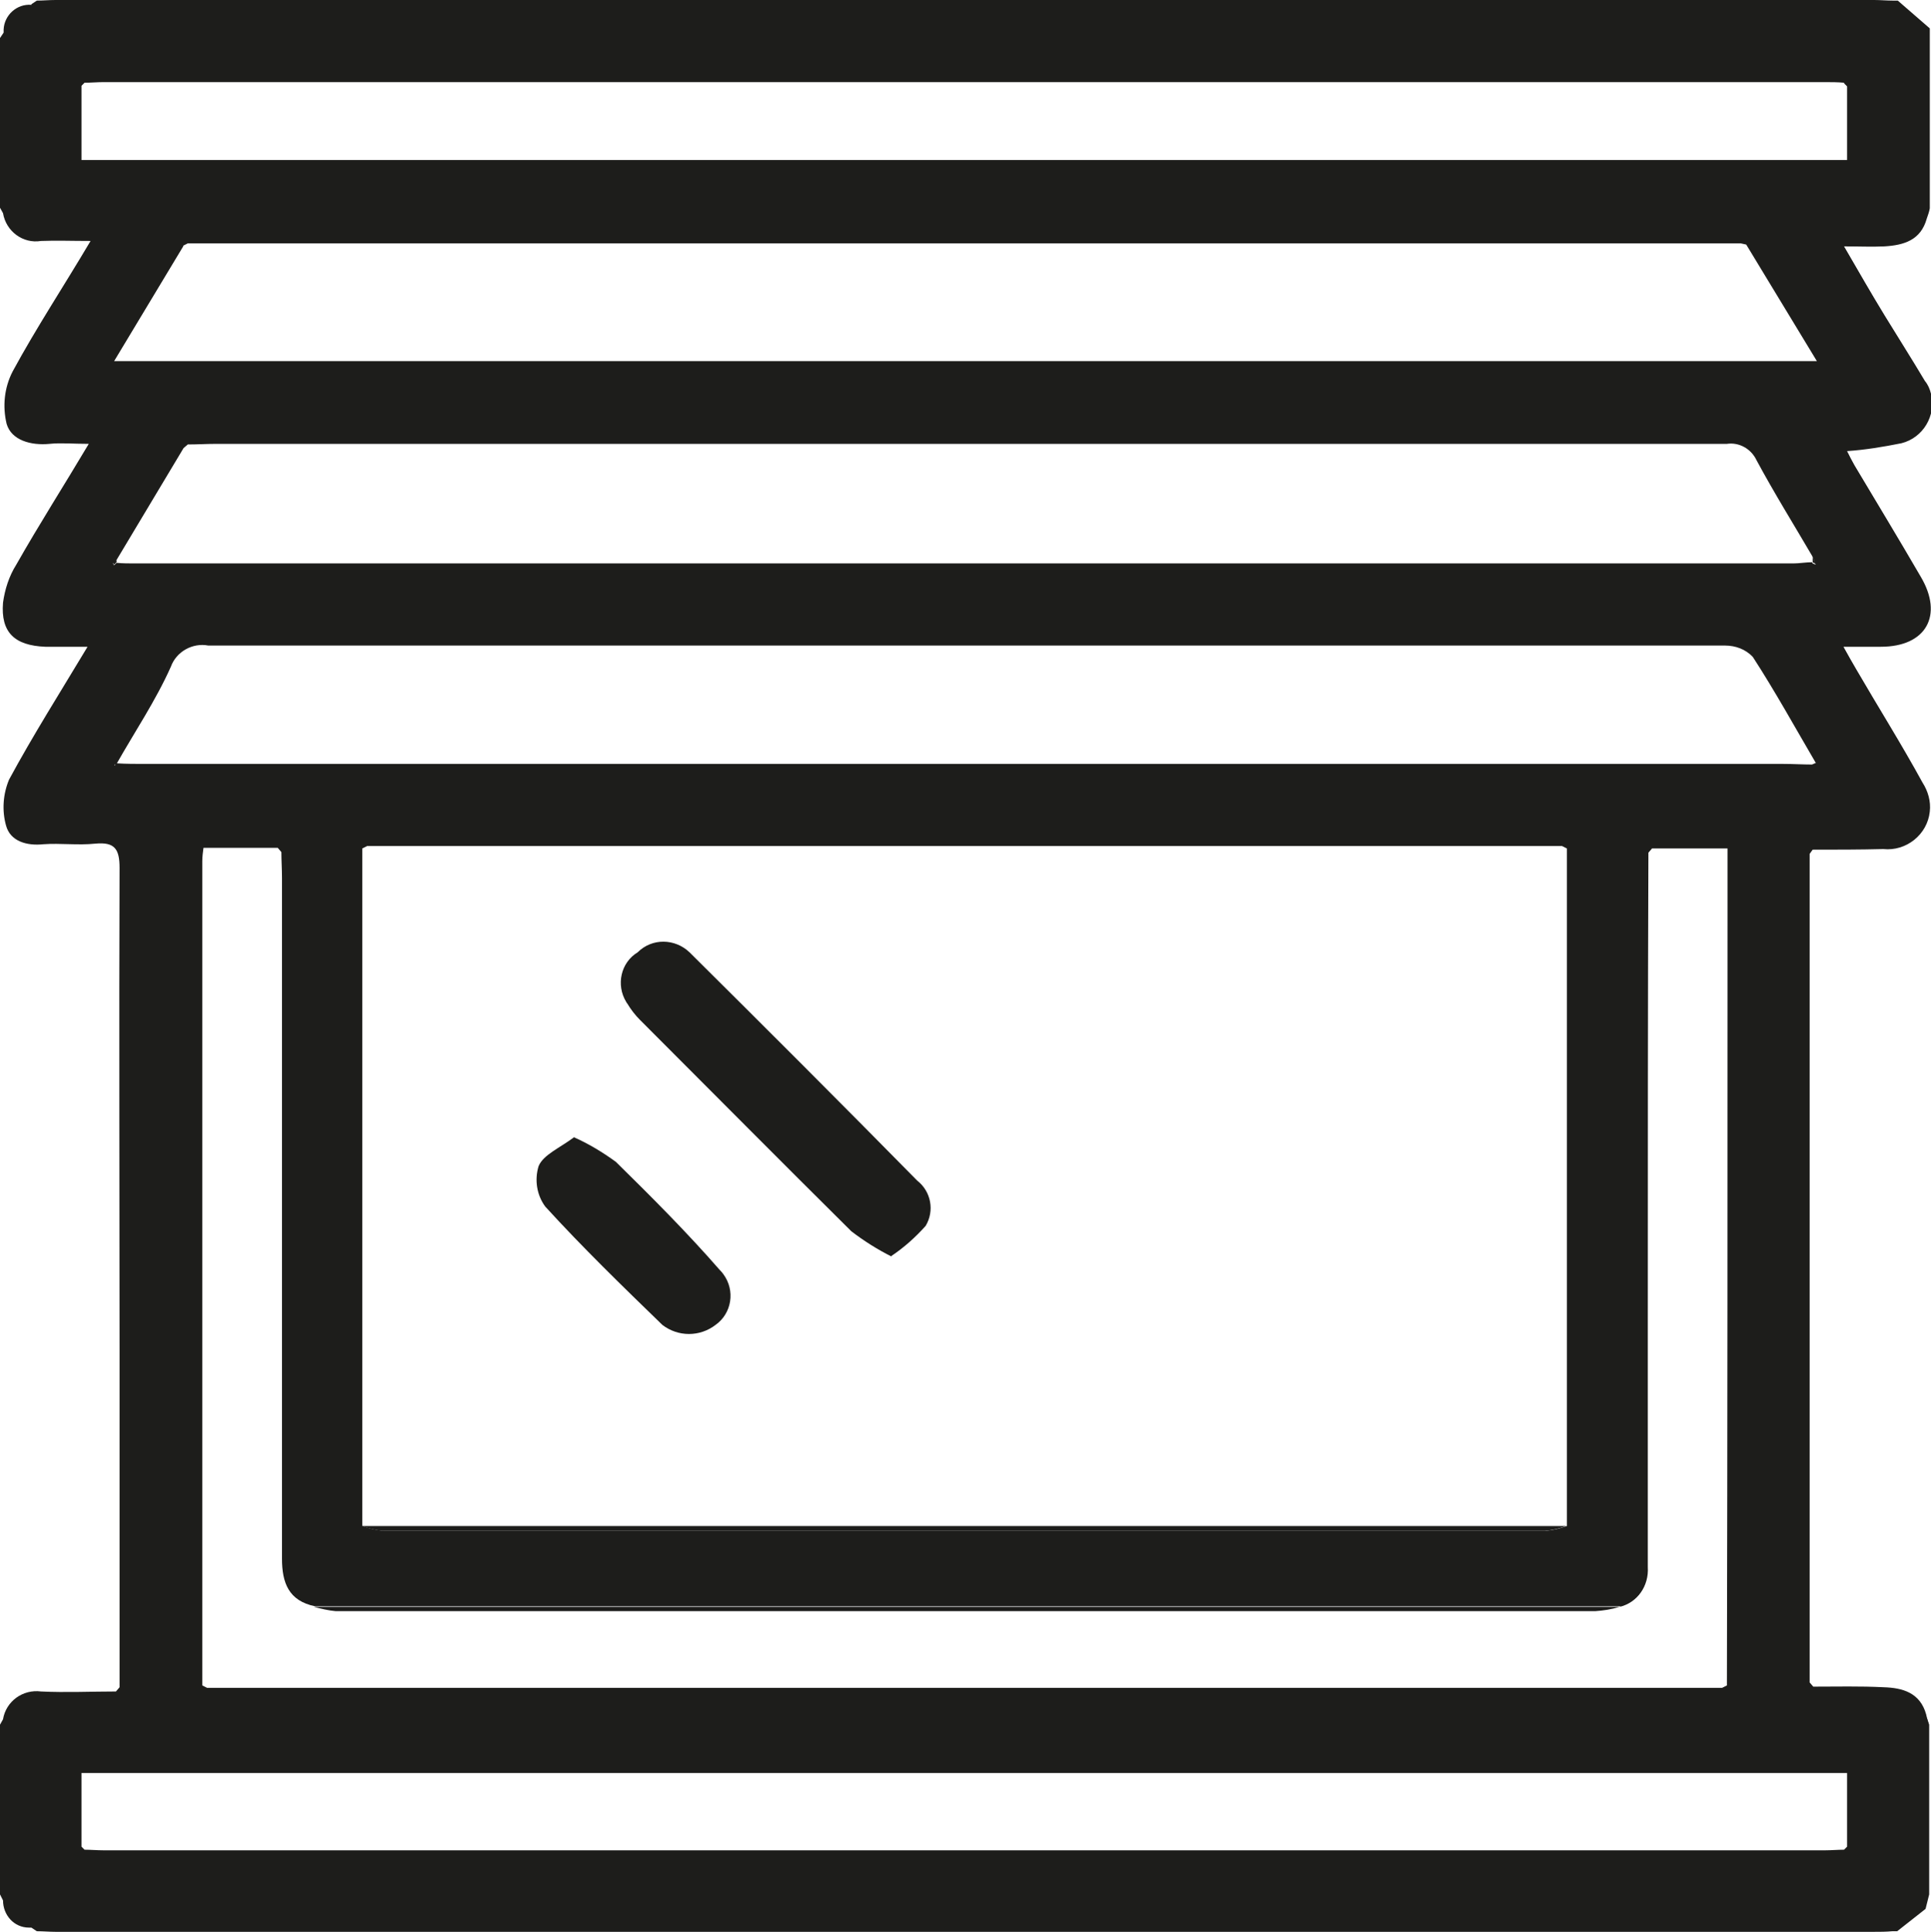 <?xml version="1.0" encoding="UTF-8"?>
<svg id="katman_2" data-name="katman 2" xmlns="http://www.w3.org/2000/svg" viewBox="0 0 31.98 31.99">
  <defs>
    <style>
      .cls-1 {
        fill: #1d1d1b;
      }
    </style>
  </defs>
  <g id="katman_1" data-name="katman 1">
    <g id="katman_2-3" data-name="katman 2-3">
      <g id="Group_31" data-name="Group 31">
        <path id="Path_46" data-name="Path 46" class="cls-1" d="M.52.08C.28.06.07.25.06.49c0,.02,0,.03,0,.05L0,.63v2.81l.05.09c.05.3.33.51.63.46.25-.01.51,0,.82,0-.45.76-.9,1.44-1.29,2.16-.14.27-.17.58-.1.87.08.27.4.36.71.33.19-.02.39,0,.65,0-.41.69-.82,1.33-1.2,2-.12.19-.19.41-.22.63-.04.49.19.71.7.73.22,0,.44,0,.7,0-.45.75-.9,1.46-1.3,2.2-.1.24-.12.51-.05.76.07.26.34.34.62.31.28-.02.57.02.86-.01.32-.03.4.09.4.4-.01,2.66,0,5.33,0,7.99,0,1.86,0,3.72,0,5.58l-.06.07c-.41,0-.83.02-1.24,0-.3-.04-.58.16-.63.46L0,28.56v2.81l.05.1c0,.24.18.45.43.45.01,0,.03,0,.04,0l.09.06c.1,0,.21.01.31.01h30.11c.1,0,.21,0,.31-.01h.08l.47-.37.06-.24v-2.81c-.02-.06-.04-.11-.05-.17-.1-.36-.39-.44-.7-.45-.39-.02-.78-.01-1.17-.01l-.06-.07v-13.72l.05-.07c.39,0,.78,0,1.17-.01.38.04.73-.24.77-.62.02-.17-.03-.34-.12-.48-.35-.64-.74-1.26-1.1-1.88-.06-.1-.12-.21-.21-.37h.62c.75,0,1.04-.52.66-1.16-.36-.62-.73-1.23-1.1-1.85-.04-.07-.08-.15-.12-.23.3-.02.6-.07.9-.13.36-.09.58-.46.49-.82-.02-.08-.05-.15-.1-.21-.22-.37-.45-.73-.67-1.09s-.42-.71-.67-1.14c.25,0,.46.01.67,0,.32-.02.6-.1.7-.46.02-.06.04-.11.05-.17V.47l-.53-.46h-.08c-.1,0-.21-.01-.31-.01H.92c-.11,0-.21.01-.31.01l-.09.06ZM30.54,1.38l.05.05v1.22H1.35v-1.23l.05-.05c.1,0,.21-.01.31-.01h28.52c.1,0,.21,0,.31.01h0ZM30.59,30.58l-.05.05c-.1,0-.21.01-.31.01H1.71c-.1,0-.21-.01-.31-.01l-.05-.05v-1.22h29.24v1.22h0ZM30.01,9.31c-.1,0-.21.02-.31.02H2.24c-.1,0-.21,0-.31-.01l-.04.04-.02-.03.05-.04,1.12-1.87.07-.06c.16,0,.31-.01.47-.01h25.02c.2-.03.4.08.49.27.29.54.62,1.07.93,1.6.02.04.03.09.05.13l-.05-.02h0ZM30.08,12.63l-.07.03c-.16,0-.31-.01-.47-.01H2.4c-.16,0-.31,0-.47-.01l-.03.04v-.02s.02,0,.03-.01c.3-.53.65-1.05.9-1.61.09-.25.36-.4.62-.35,5.37,0,10.75,0,16.12,0,3,0,6,0,9,0,.17,0,.34.06.46.19.37.57.7,1.17,1.04,1.75h0ZM3.03,4.07l.08-.04h25.72l.09.02,1.17,1.93H1.89l1.15-1.91ZM26.82,26.61c.3-.07.49-.35.47-.66v-3.97c0-2.62,0-5.24.01-7.86l.06-.07h1.25v1.27c0,4.2,0,8.4-.01,12.59l-.08.04H3.43l-.08-.04c0-.05,0-.1,0-.16v-13.49c0-.07.01-.15.02-.22h1.23l.06.07c0,.14.01.28.01.43v11.27c0,.4.11.7.55.79h15.66c1.99,0,3.97,0,5.96,0h0ZM25.95,25.27c-.11.04-.23.07-.35.08-6.42,0-12.83,0-19.25,0-.12-.01-.24-.04-.35-.08,0-3.74,0-7.48,0-11.22l.08-.04h19.79l.08.04c0,3.74,0,7.48,0,11.22h0Z"/>
        <path id="Path_47" data-name="Path 47" class="cls-1" d="M31.94,31.36l-.06.24.06-.24Z"/>
        <path id="Path_48" data-name="Path 48" class="cls-1" d="M31.95.47v.16c0-.06,0-.1,0-.16Z"/>
        <path id="Path_49" data-name="Path 49" class="cls-1" d="M31.89,28.39c.02.05.04.11.05.17-.02-.05-.03-.11-.05-.17Z"/>
        <path id="Path_50" data-name="Path 50" class="cls-1" d="M31.94,3.43c-.02.06-.04.11-.05.17.02-.06.04-.11.05-.17Z"/>
        <path id="Path_51" data-name="Path 51" class="cls-1" d="M30.01,14.06l-.06.07.06-.07Z"/>
        <path id="Path_52" data-name="Path 52" class="cls-1" d="M.61,31.97l-.09-.06.09.06Z"/>
        <path id="Path_53" data-name="Path 53" class="cls-1" d="M.06,3.52l-.05-.09.05.09Z"/>
        <path id="Path_54" data-name="Path 54" class="cls-1" d="M29.96,27.84l.06.07-.06-.07Z"/>
        <path id="Path_55" data-name="Path 55" class="cls-1" d="M1.93,28l.06-.07-.06.07Z"/>
        <path id="Path_56" data-name="Path 56" class="cls-1" d="M0,.63l.06-.09-.06.09Z"/>
        <path id="Path_57" data-name="Path 57" class="cls-1" d="M0,28.56l.05-.09s-.05.09-.05.09Z"/>
        <path id="Path_58" data-name="Path 58" class="cls-1" d="M.52.08l.09-.06-.09.06Z"/>
        <path id="Path_60" data-name="Path 60" class="cls-1" d="M.05,31.46l-.05-.1.05.1Z"/>
        <path id="Path_62" data-name="Path 62" class="cls-1" d="M5.2,26.61c.12.03.24.06.36.07h20.86c.14-.01.27-.03.4-.07-1.99,0-3.97,0-5.96,0-5.22,0-10.44,0-15.66,0Z"/>
        <path id="Path_63" data-name="Path 63" class="cls-1" d="M25.95,25.27c-.64,0-1.27,0-1.91,0H6.46c-.16,0-.31,0-.47,0,.11.04.23.07.35.08,6.42,0,12.83,0,19.25,0,.12-.01.24-.04.35-.08Z"/>
        <path id="Path_64" data-name="Path 64" class="cls-1" d="M30.02,9.2v.11l.05.03s-.04-.09-.05-.13Z"/>
        <path id="Path_65" data-name="Path 65" class="cls-1" d="M25.87,14.01l.08.04-.08-.04Z"/>
        <path id="Path_66" data-name="Path 66" class="cls-1" d="M6,14.05l.08-.04-.08.04Z"/>
        <path id="Path_67" data-name="Path 67" class="cls-1" d="M30.08,12.63l-.08.03.08-.03Z"/>
        <path id="Path_68" data-name="Path 68" class="cls-1" d="M27.3,14.12l.06-.07-.06.07Z"/>
        <path id="Path_69" data-name="Path 69" class="cls-1" d="M1.92,9.28l-.05.04.02.03.04-.04v-.03s-.01,0-.01,0Z"/>
        <path id="Path_70" data-name="Path 70" class="cls-1" d="M4.58,14.06l.06.07-.06-.07Z"/>
        <path id="Path_71" data-name="Path 71" class="cls-1" d="M3.04,7.41l.07-.06-.07.06Z"/>
        <path id="Path_72" data-name="Path 72" class="cls-1" d="M3.03,4.07l.08-.04-.08.04Z"/>
        <path id="Path_73" data-name="Path 73" class="cls-1" d="M28.83,4.03l.1.02-.1-.02Z"/>
        <path id="Path_74" data-name="Path 74" class="cls-1" d="M1.35,1.42l.05-.05-.05.05Z"/>
        <path id="Path_75" data-name="Path 75" class="cls-1" d="M28.6,27.92l-.08.04.08-.04Z"/>
        <path id="Path_76" data-name="Path 76" class="cls-1" d="M30.54,1.37l.05.05-.05-.05Z"/>
        <path id="Path_77" data-name="Path 77" class="cls-1" d="M3.43,27.96l-.08-.04.08.04Z"/>
        <path id="Path_78" data-name="Path 78" class="cls-1" d="M30.59,30.57l-.05.05.05-.05Z"/>
        <path id="Path_79" data-name="Path 79" class="cls-1" d="M1.4,30.62l-.05-.05.05.05Z"/>
        <path id="Path_80" data-name="Path 80" class="cls-1" d="M1.94,12.64s-.02,0-.03.01v.03l.03-.04h0Z"/>
        <path id="Path_81" data-name="Path 81" class="cls-1" d="M14.76,20.8c.21-.14.4-.31.57-.5.15-.25.09-.57-.14-.75-1.25-1.27-2.51-2.53-3.77-3.78-.24-.23-.62-.24-.86,0-.28.17-.36.54-.19.82,0,0,.01.02.02.03.06.1.13.19.21.27,1.17,1.17,2.33,2.34,3.5,3.5.21.16.43.3.67.42h0Z"/>
        <path id="Path_82" data-name="Path 82" class="cls-1" d="M9.51,18.83c-.24.18-.51.29-.59.48-.07.23-.03.48.11.67.62.68,1.28,1.32,1.94,1.96.26.2.62.2.88,0,.27-.19.33-.57.13-.84-.02-.03-.04-.05-.06-.07-.54-.62-1.13-1.21-1.72-1.79-.22-.16-.45-.3-.7-.41h0Z"/>
      </g>
    </g>
  </g>
</svg>
